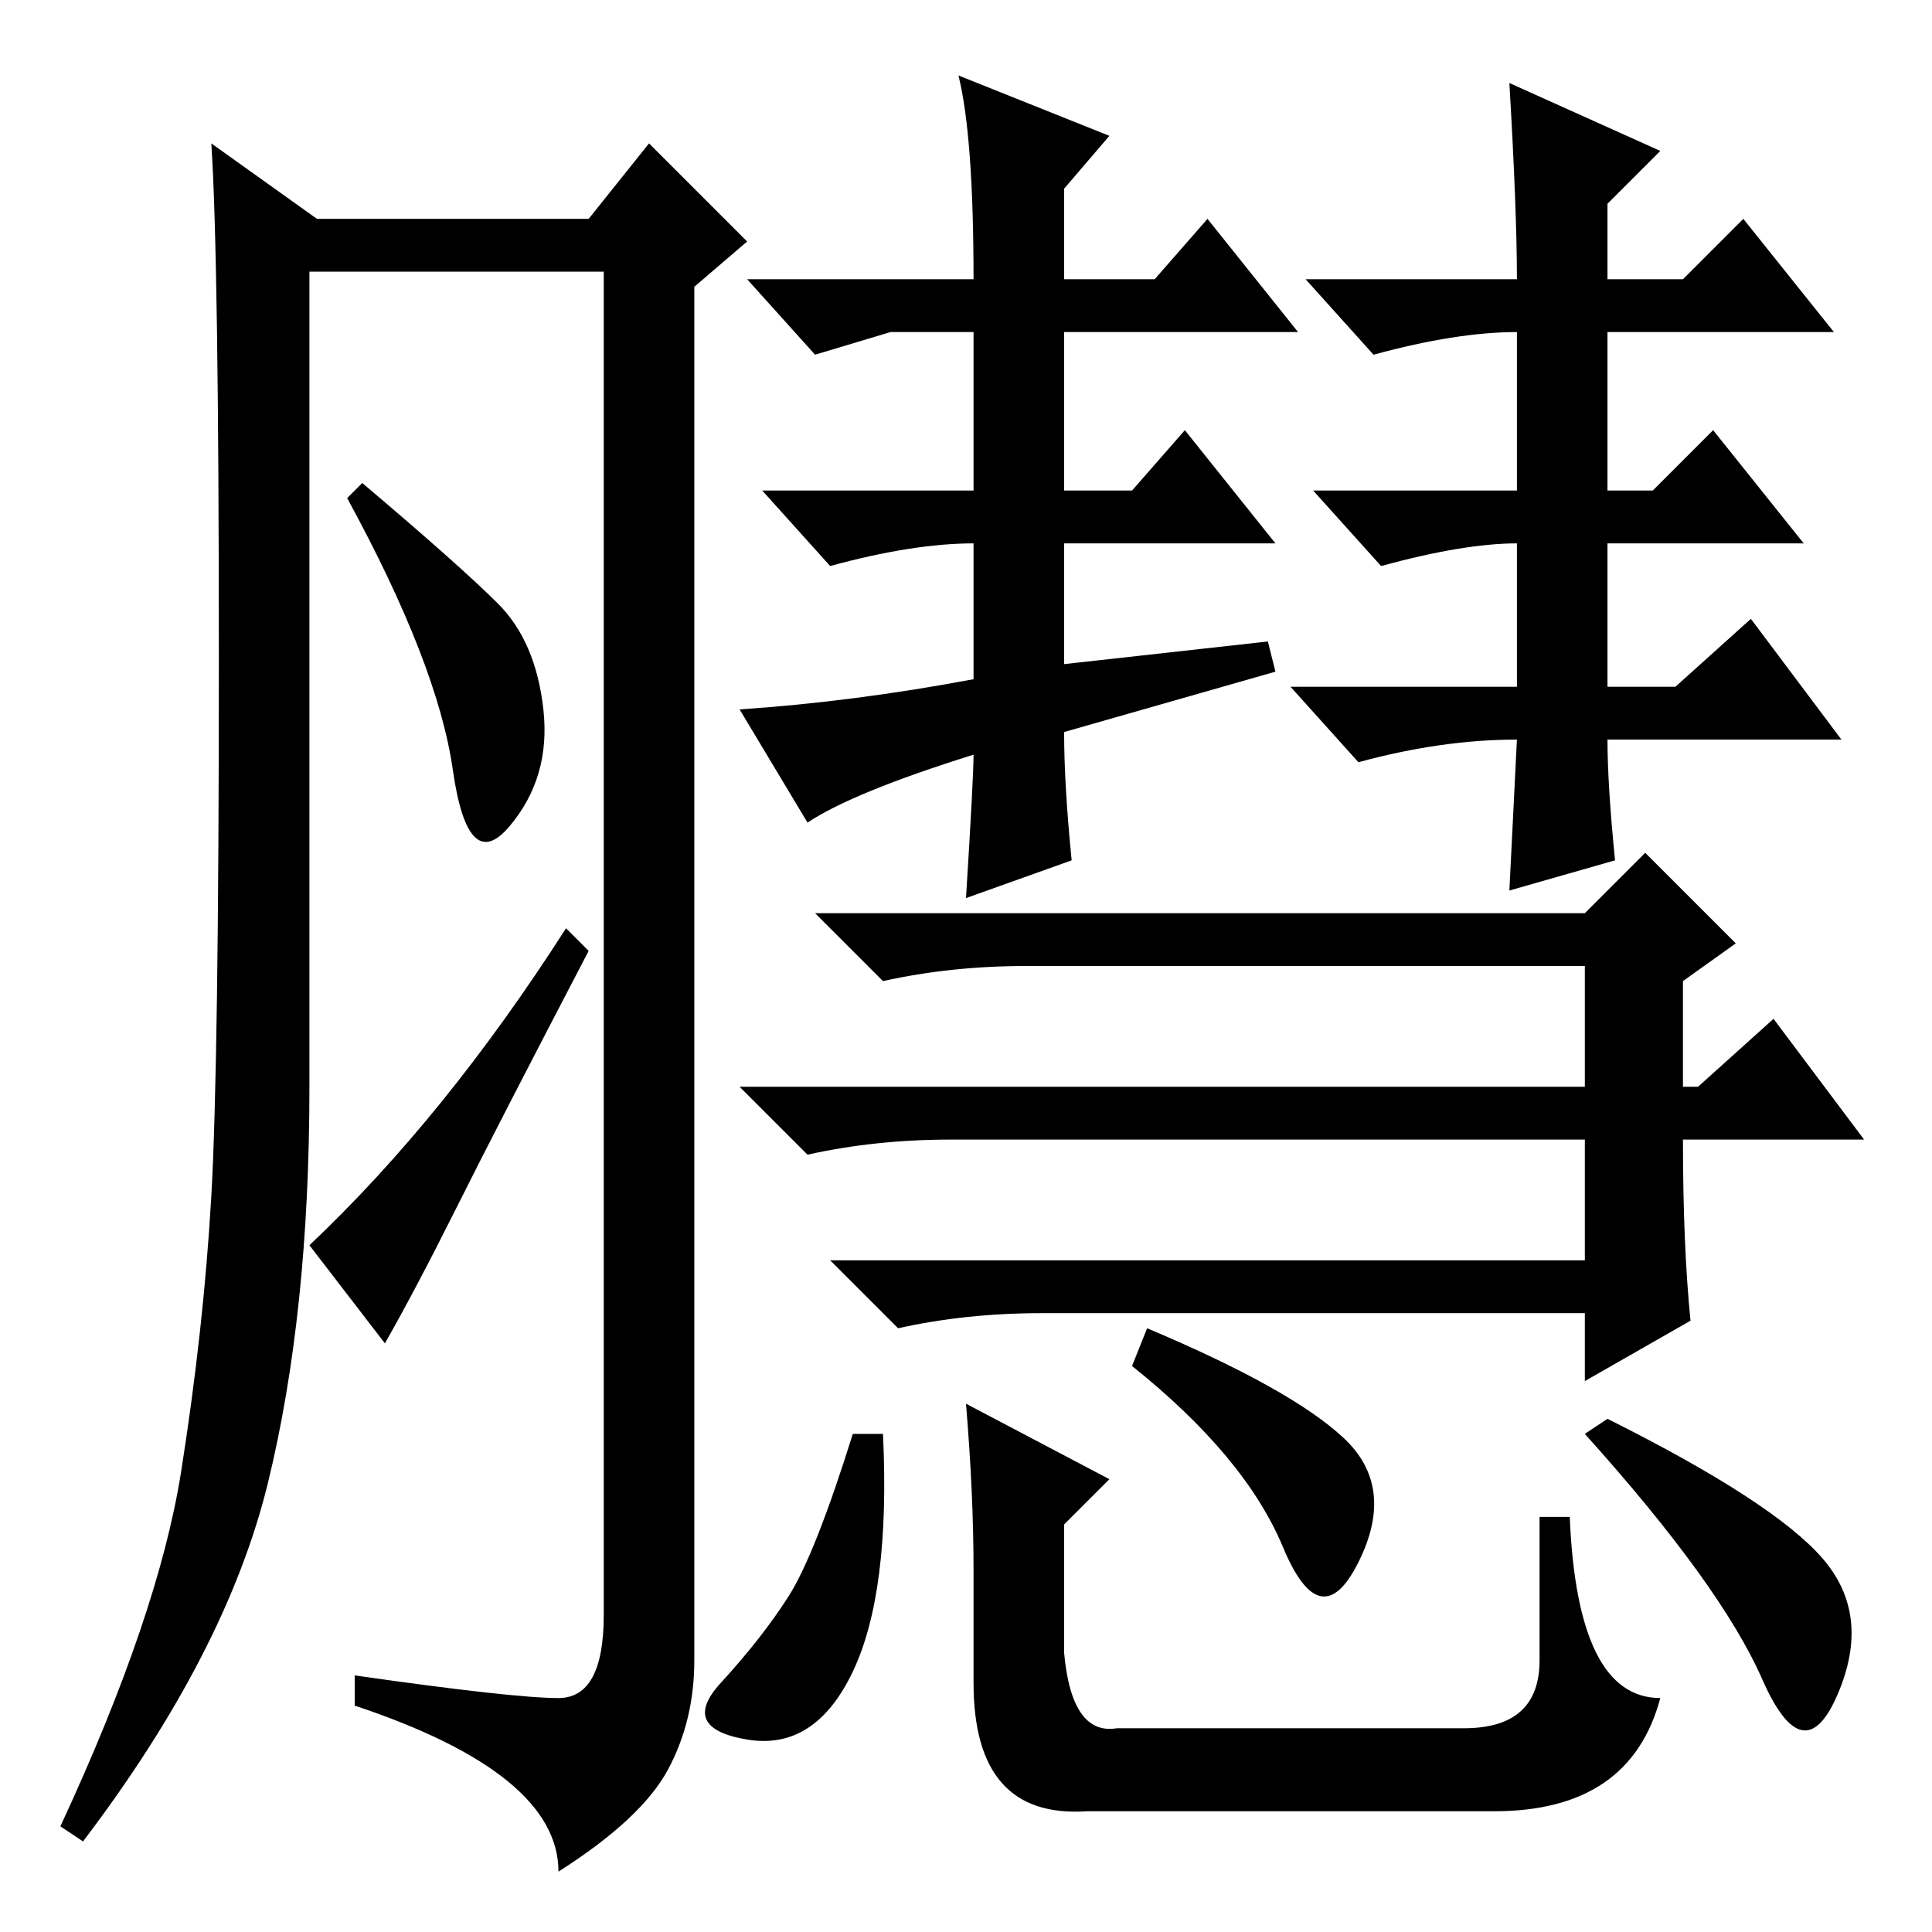 <?xml version="1.0" standalone="no"?>
<!DOCTYPE svg PUBLIC "-//W3C//DTD SVG 1.1//EN" "http://www.w3.org/Graphics/SVG/1.1/DTD/svg11.dtd" >
<svg xmlns="http://www.w3.org/2000/svg" xmlns:xlink="http://www.w3.org/1999/xlink" version="1.1" viewBox="0 -36 256 256">
  <g transform="matrix(1 0 0 -1 0 220)">
   <path fill="currentColor"
d="M74 31q6 0 6 11v178h-39v-108q0 -30 -5.5 -52.5t-24.5 -47.5l-3 2q13 28 16 47t4 36.5t1 71t-1 68.5l14 -10h36l8 10l13 -13l-7 -6v-182q0 -8 -3.5 -14.5t-14.5 -13.5q0 13 -27 22v4q21 -3 27 -3zM66 176q5 -5 6 -14t-4.5 -15.5t-7.5 7.5t-14 36l2 2q13 -11 18 -16z
M75 133l3 -3q-12 -23 -17.5 -34t-9.5 -18l-10 13q18 17 34 42zM142 142l-14 -5q1 16 1 19q-16 -5 -22 -9l-9 15q15 1 31 4v18q-8 0 -19 -3l-9 10h28v21h-11l-10 -3l-9 10h30q0 19 -2 27l20 -8l-6 -7v-12h12l7 8l12 -15h-31v-21h9l7 8l12 -15h-28v-16l27 3l1 -4l-28 -8
q0 -7 1 -17zM214 142l-14 -4l1 20q-10 0 -21 -3l-9 10h30v20v-1q-7 0 -18 -3l-9 10h27v21q-8 0 -19 -3l-9 10h28q0 9 -1 26l20 -9l-7 -7v-10h10l8 8l12 -15h-30v-21h6l8 8l12 -15h-26v-19h9l10 9l12 -16h-31q0 -6 1 -16zM223 112h2l10 9l12 -16h-24q0 -14 1 -24l-14 -8v9
h-72q-10 0 -19 -2l-9 9h100v16h-84q-10 0 -19 -2l-9 9h112v16h-74q-10 0 -19 -2l-9 9h102l8 8l12 -12l-7 -5v-14zM113 34.5q-5 -10.5 -14 -9t-3.5 7.5t9 11.5t8.5 21.5h4q1 -21 -4 -31.5zM128 70l19 -10l-6 -6v-17q1 -11 7 -10h46q10 0 10 9v19h4q1 -24 12 -24
q-4 -15 -22 -15h-54q-15 -1 -15 17v15q0 10 -1 22zM178 65.5q7 -6.5 2 -16.5t-10 2t-20 24l2 5q19 -8 26 -14.5zM241.5 49.5q6.5 -7.5 2 -18t-10 2t-23.5 32.5l3 2q22 -11 28.5 -18.5z" />
  </g>

</svg>
